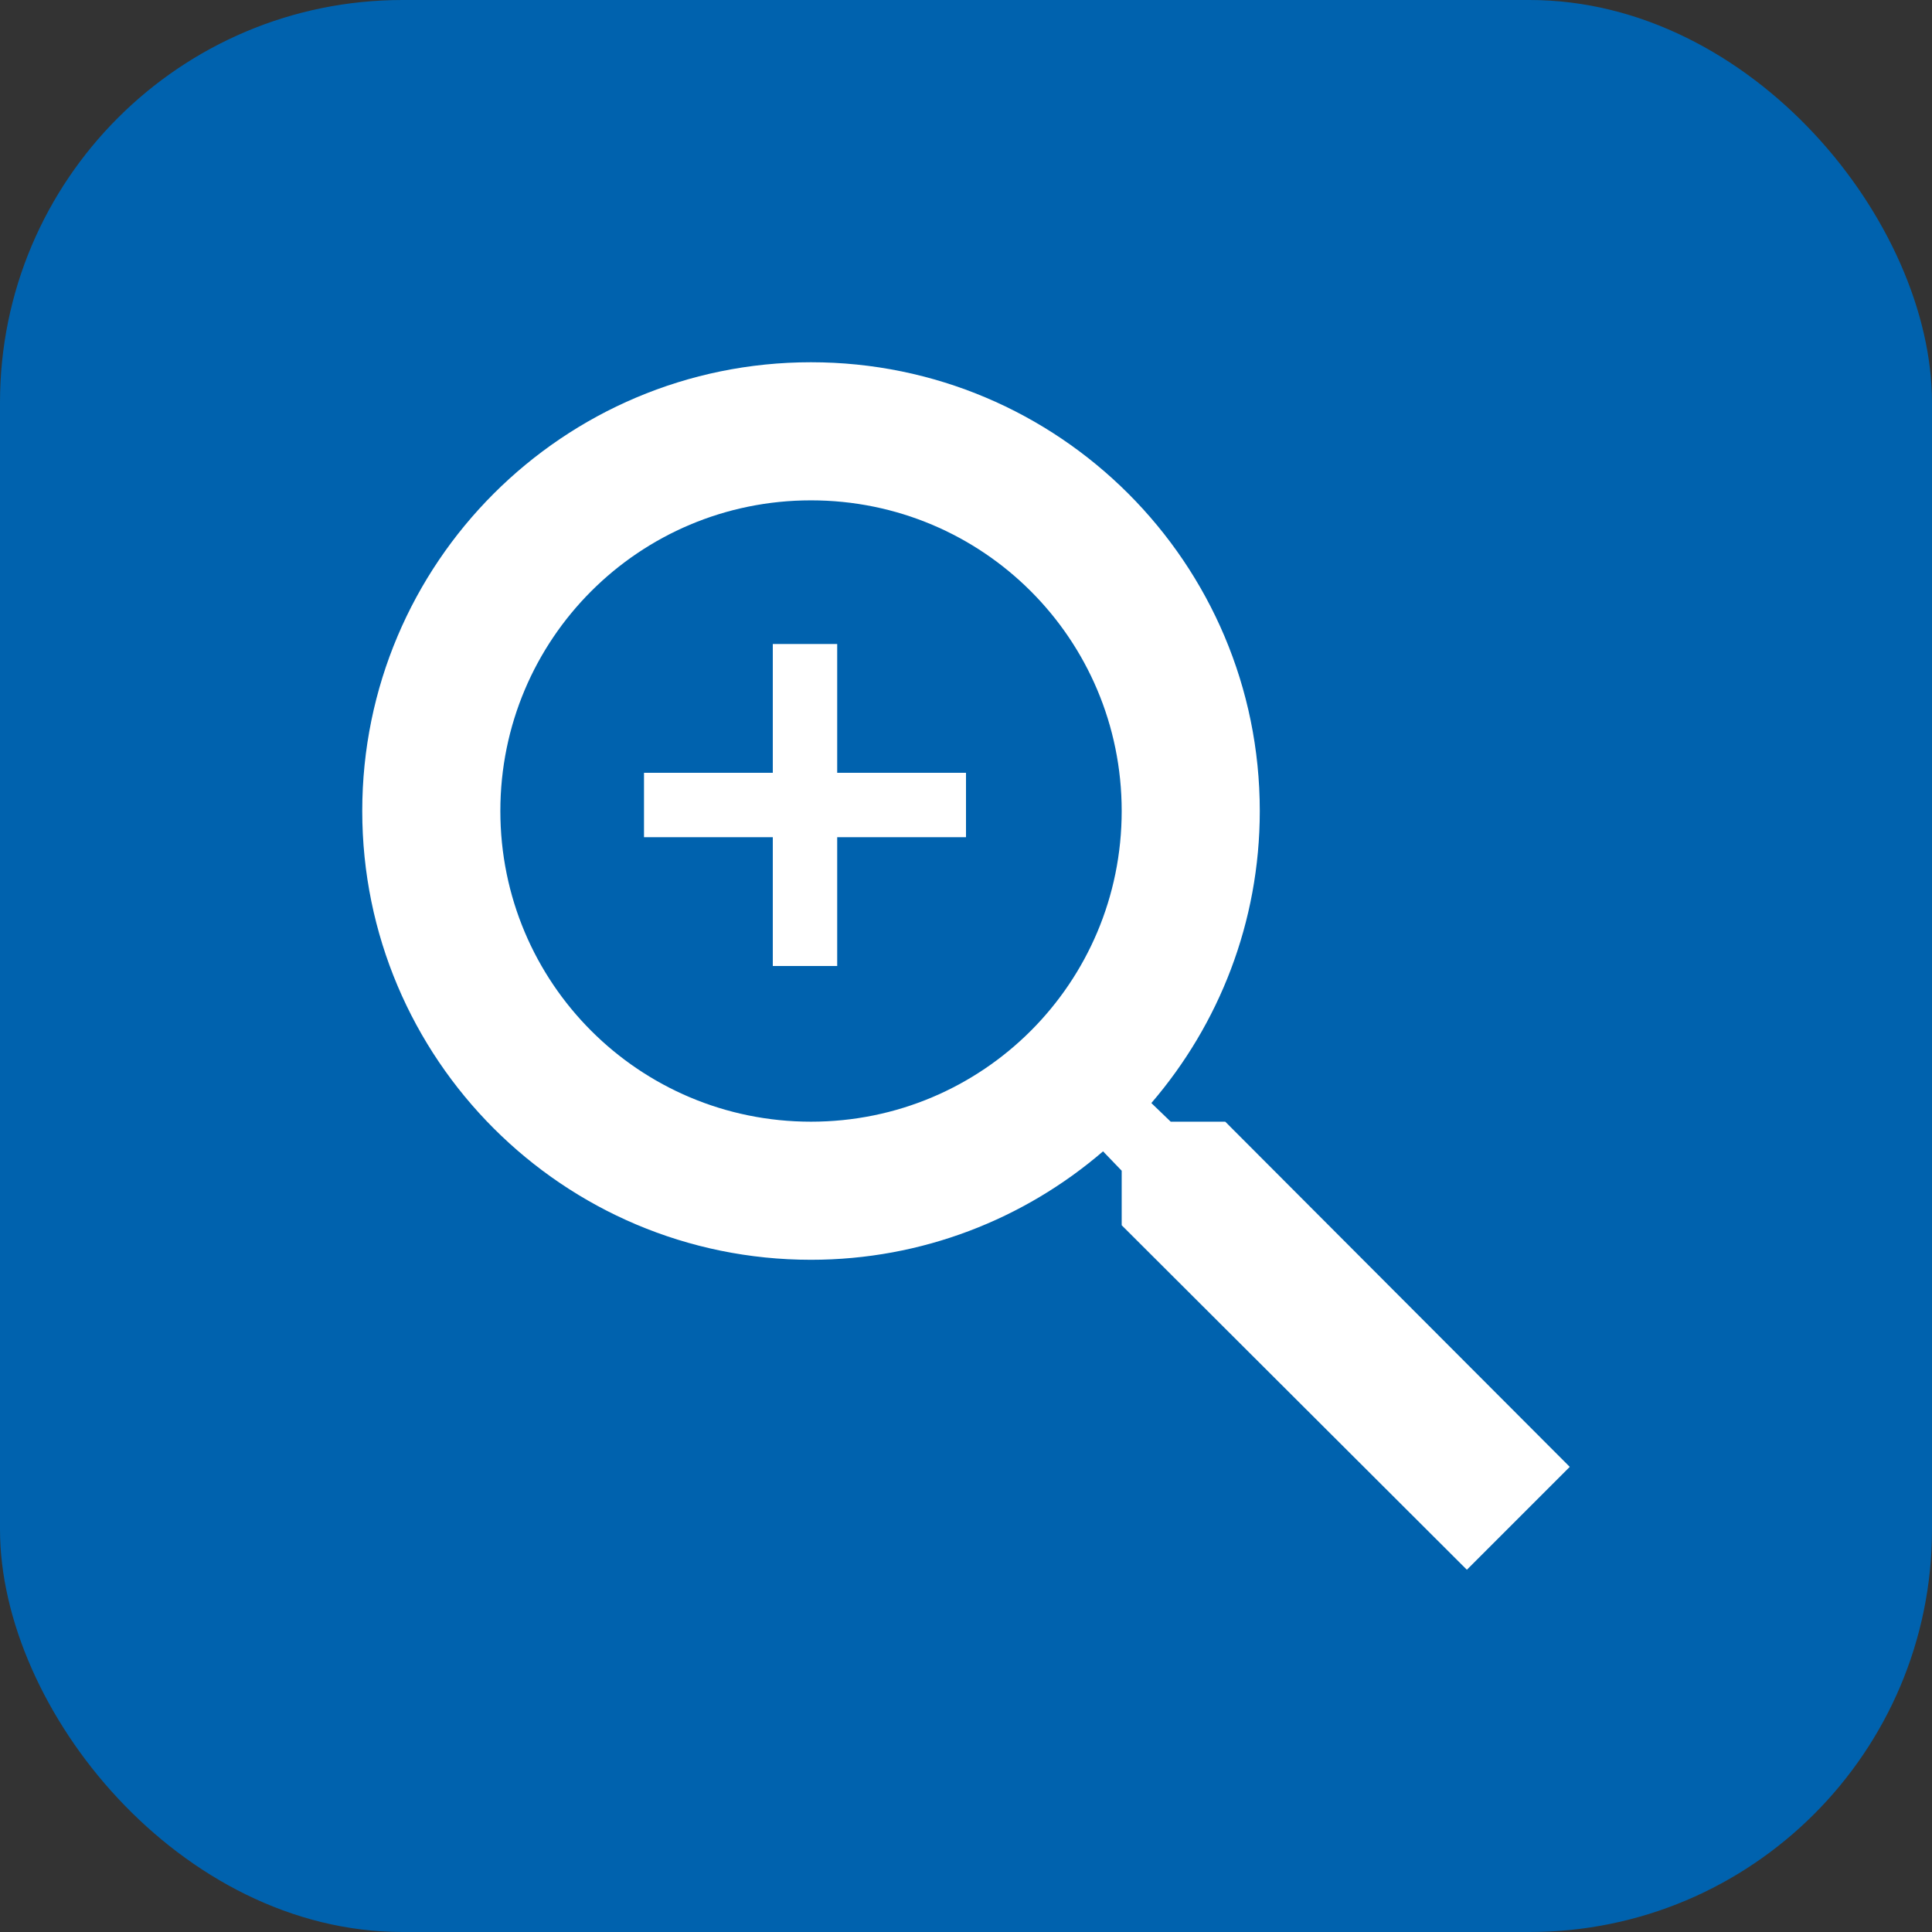 <svg width="48" height="48" viewBox="0 0 48 48" fill="none" xmlns="http://www.w3.org/2000/svg">
<rect x="0" y="0" width="48" height="48" fill="#333333" stroke="none"/>
<g clip-path="url(#clip0_7560_75503)">
<rect width="48" height="48" rx="10" fill="#0062AE"/>
<path d="M30.441 27.868H29.086L28.605 27.405C30.286 25.449 31.299 22.911 31.299 20.149C31.299 13.991 26.307 9 20.149 9C13.991 9 9 13.991 9 20.149C9 26.307 13.991 31.299 20.149 31.299C22.911 31.299 25.449 30.286 27.405 28.605L27.868 29.086V30.441L36.444 39L39 36.444L30.441 27.868ZM20.149 27.868C15.878 27.868 12.431 24.42 12.431 20.149C12.431 15.878 15.878 12.431 20.149 12.431C24.42 12.431 27.868 15.878 27.868 20.149C27.868 24.42 24.42 27.868 20.149 27.868Z" fill="white"/>
<path d="M24 20.8H20.8V24H19.2V20.8H16V19.2H19.2V16H20.8V19.2H24V20.8Z" fill="white"/>
</g>
<defs>
<clipPath id="clip0_7560_75503">
<rect width="48" height="48" rx="10" fill="white"/>
</clipPath>
</defs>
</svg>
